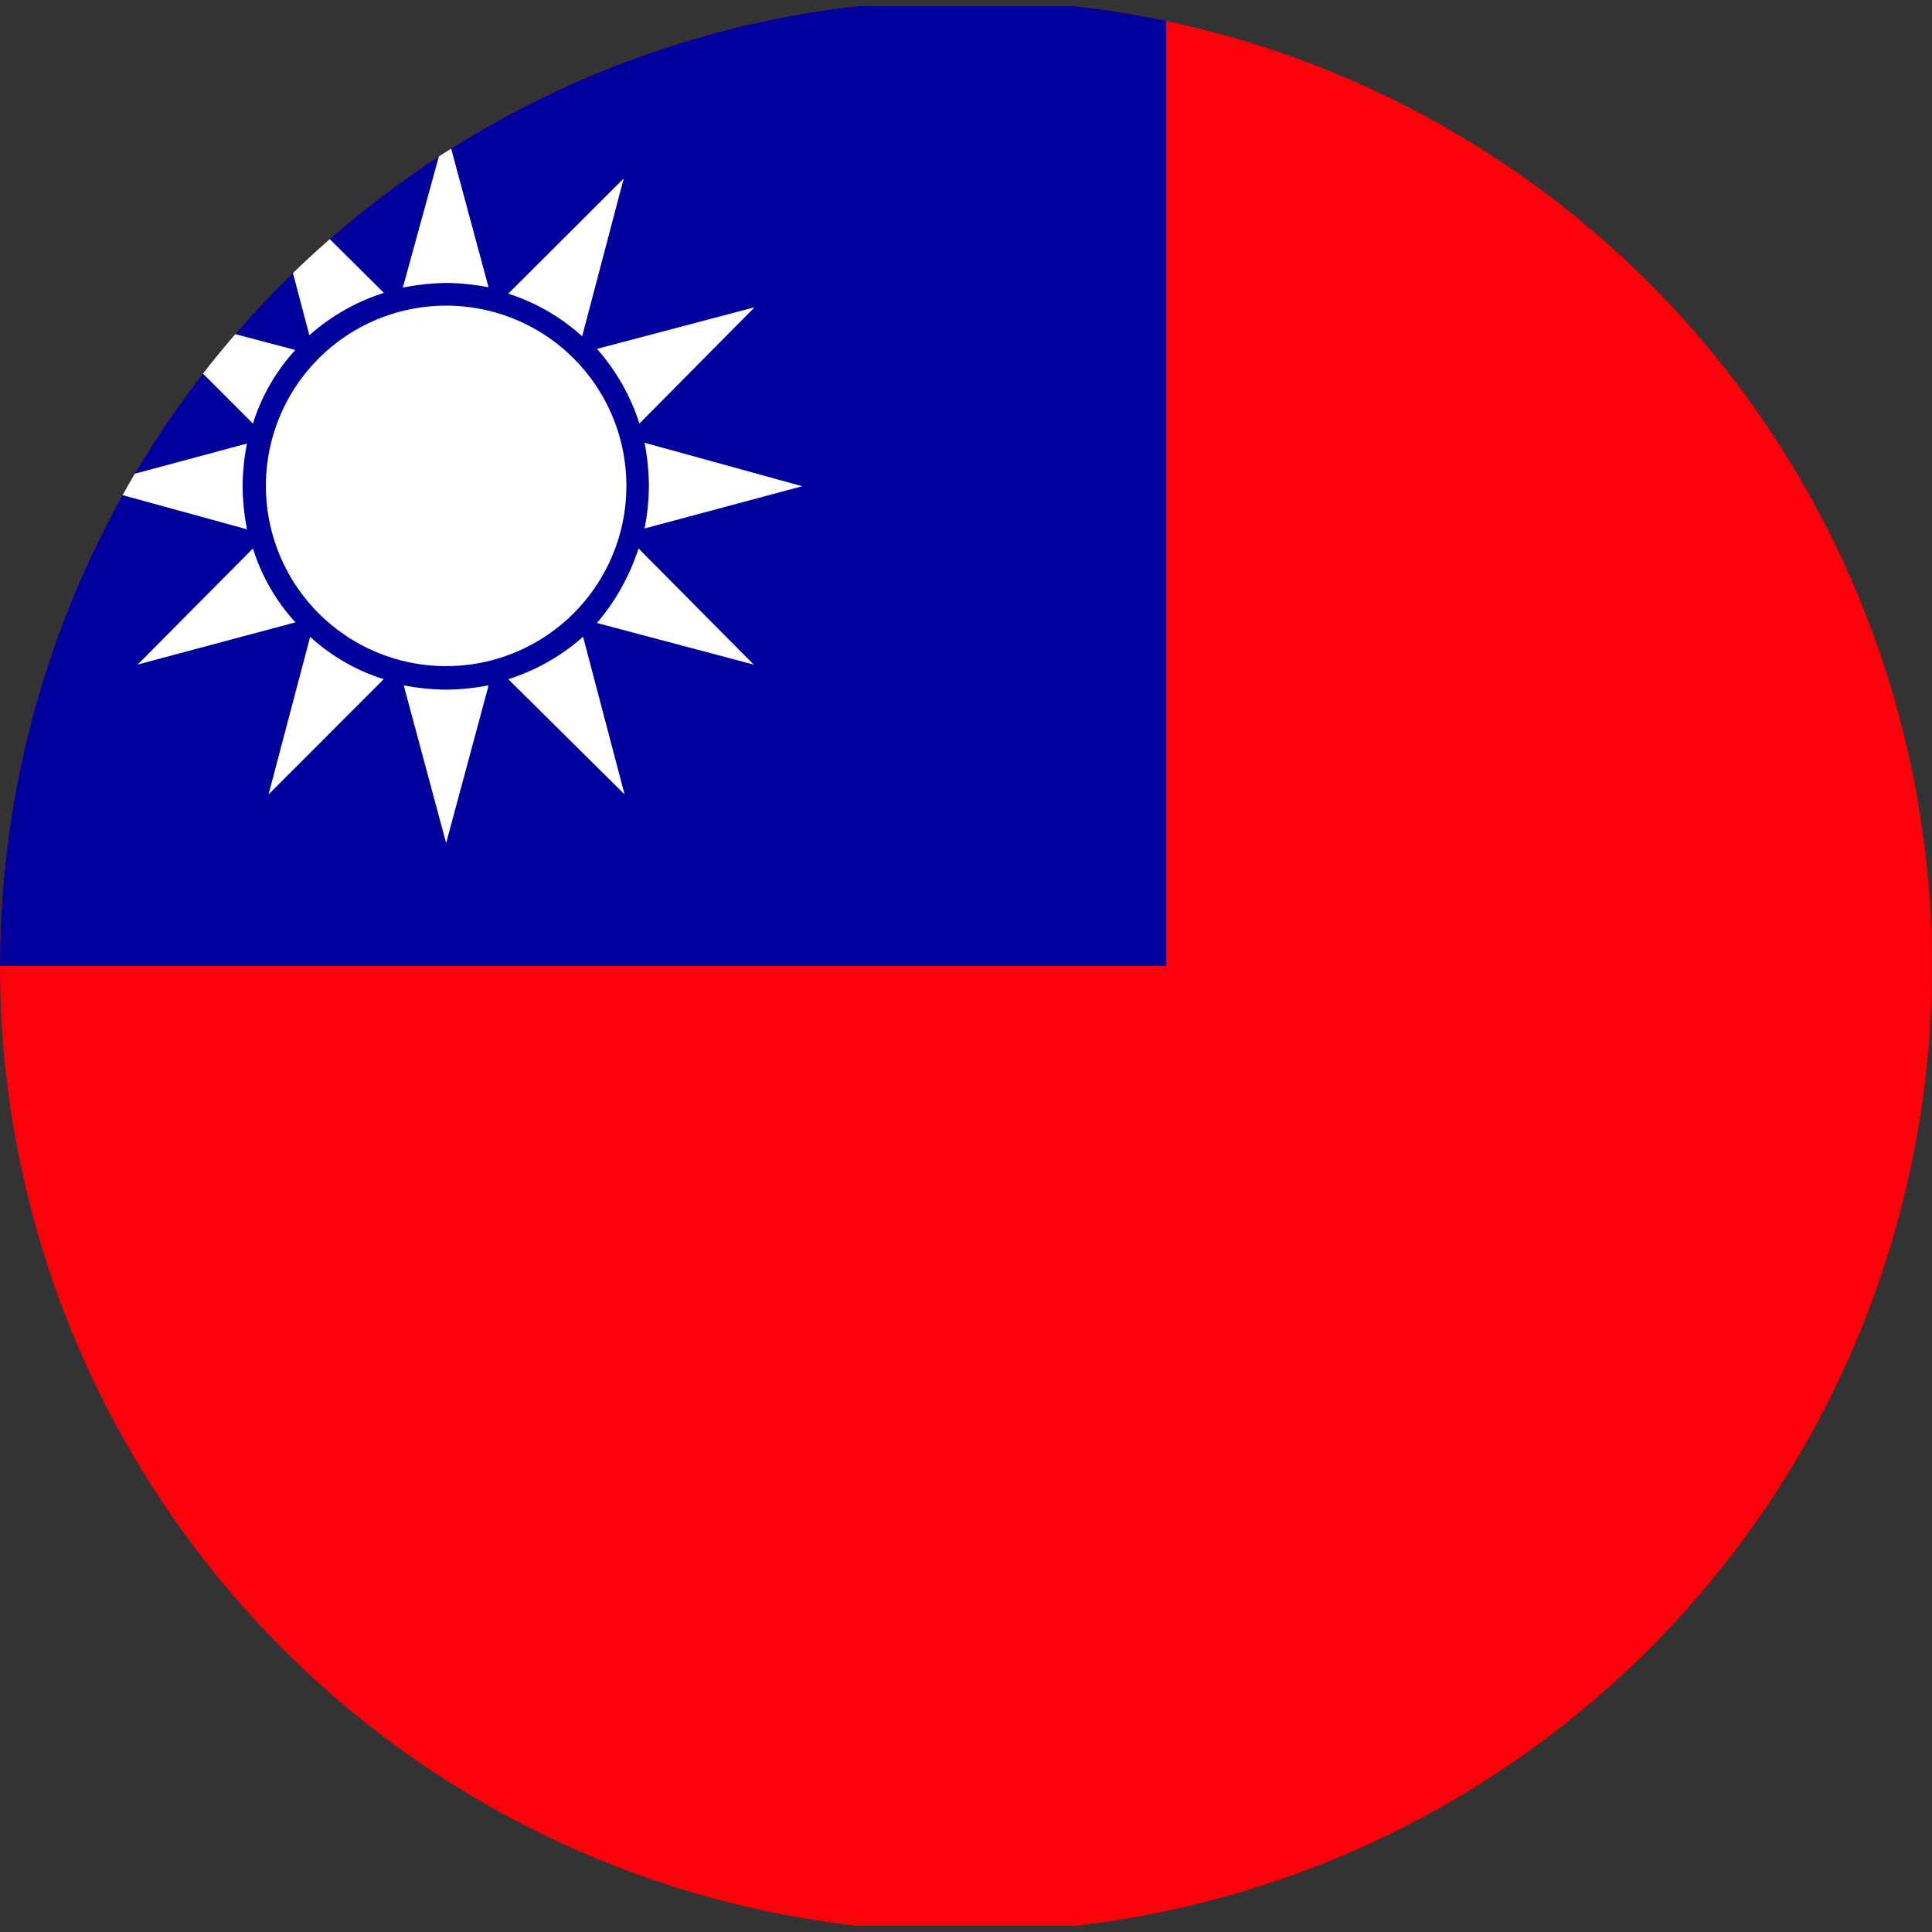 <svg xmlns="http://www.w3.org/2000/svg" xmlns:xlink="http://www.w3.org/1999/xlink" width="24" height="24" viewBox="0 0 24 24">
  <rect x="0" y="0" width="24" height="24" fill="#333333" stroke="none"/>
  <defs>
    <clipPath id="clip-path">
      <path id="Tracciato_9049" data-name="Tracciato 9049" d="M.316,12.749a12,12,0,1,0,12-12,12,12,0,0,0-12,12" transform="translate(-0.316 -0.749)" fill="none"/>
    </clipPath>
  </defs>
  <g id="Taiwan" transform="translate(-0.316 -0.749)">
    <g id="Raggruppa_249" data-name="Raggruppa 249" transform="translate(0.316 0.749)" clip-path="url(#clip-path)">
      <rect id="Rettangolo_793" data-name="Rettangolo 793" width="35.774" height="23.849" transform="translate(-3.401 0.075)" fill="#fe000a"/>
      <rect id="Rettangolo_794" data-name="Rettangolo 794" width="17.887" height="11.925" transform="translate(-3.401 0.075)" fill="#00009c"/>
      <path id="Tracciato_9036" data-name="Tracciato 9036" d="M5.1,3.341A2.239,2.239,0,1,1,2.862,1.1,2.237,2.237,0,0,1,5.1,3.341" transform="translate(2.681 2.697)" fill="#fff"/>
      <path id="Tracciato_9037" data-name="Tracciato 9037" d="M1.319,2.8a2.826,2.826,0,0,1,.527.054L1.319.9.781,2.858A2.942,2.942,0,0,1,1.319,2.8" transform="translate(4.223 0.715)" fill="#fff"/>
      <path id="Tracciato_9038" data-name="Tracciato 9038" d="M2.067,2.385.625.954l.517,1.959a2.558,2.558,0,0,1,.926-.527" transform="translate(2.701 1.252)" fill="#fff"/>
      <path id="Tracciato_9039" data-name="Tracciato 9039" d="M2.434,1.622.475,1.105,1.906,2.536a2.428,2.428,0,0,1,.527-.915" transform="translate(1.236 2.726)" fill="#fff"/>
      <path id="Tracciato_9040" data-name="Tracciato 9040" d="M1.532,2.546,2.964,1.1l-1.959.517a2.558,2.558,0,0,1,.527.926" transform="translate(6.41 2.717)" fill="#fff"/>
      <path id="Tracciato_9041" data-name="Tracciato 9041" d="M1.818,2.914,2.334.955.9,2.386a2.514,2.514,0,0,1,.915.527" transform="translate(5.414 1.262)" fill="#fff"/>
      <path id="Tracciato_9042" data-name="Tracciato 9042" d="M3.019,1.8,1.06,1.26a2.943,2.943,0,0,1,.054.538,2.826,2.826,0,0,1-.054.527Z" transform="translate(6.947 4.24)" fill="#fff"/>
      <path id="Tracciato_9043" data-name="Tracciato 9043" d="M.9,2.011,2.345,3.443,1.829,1.484A2.558,2.558,0,0,1,.9,2.011" transform="translate(5.414 6.426)" fill="#fff"/>
      <path id="Tracciato_9044" data-name="Tracciato 9044" d="M1.005,2.308l1.948.517L1.522,1.382a2.7,2.7,0,0,1-.517.926" transform="translate(6.41 5.431)" fill="#fff"/>
      <path id="Tracciato_9045" data-name="Tracciato 9045" d="M1.309,1.594A2.826,2.826,0,0,1,.782,1.54L1.309,3.5,1.837,1.54a2.826,2.826,0,0,1-.527.054" transform="translate(4.233 6.973)" fill="#fff"/>
      <path id="Tracciato_9046" data-name="Tracciato 9046" d="M1.906,1.382.475,2.824,2.434,2.3a2.428,2.428,0,0,1-.527-.915" transform="translate(1.236 5.431)" fill="#fff"/>
      <path id="Tracciato_9047" data-name="Tracciato 9047" d="M1.143,1.484.626,3.443,2.057,2.011a2.428,2.428,0,0,1-.915-.527" transform="translate(2.71 6.426)" fill="#fff"/>
      <path id="Tracciato_9048" data-name="Tracciato 9048" d="M2.324,1.788a2.826,2.826,0,0,1,.054-.527L.419,1.788l1.959.538a2.943,2.943,0,0,1-.054-.538" transform="translate(0.69 4.249)" fill="#fff"/>
    </g>
  </g>
</svg>
